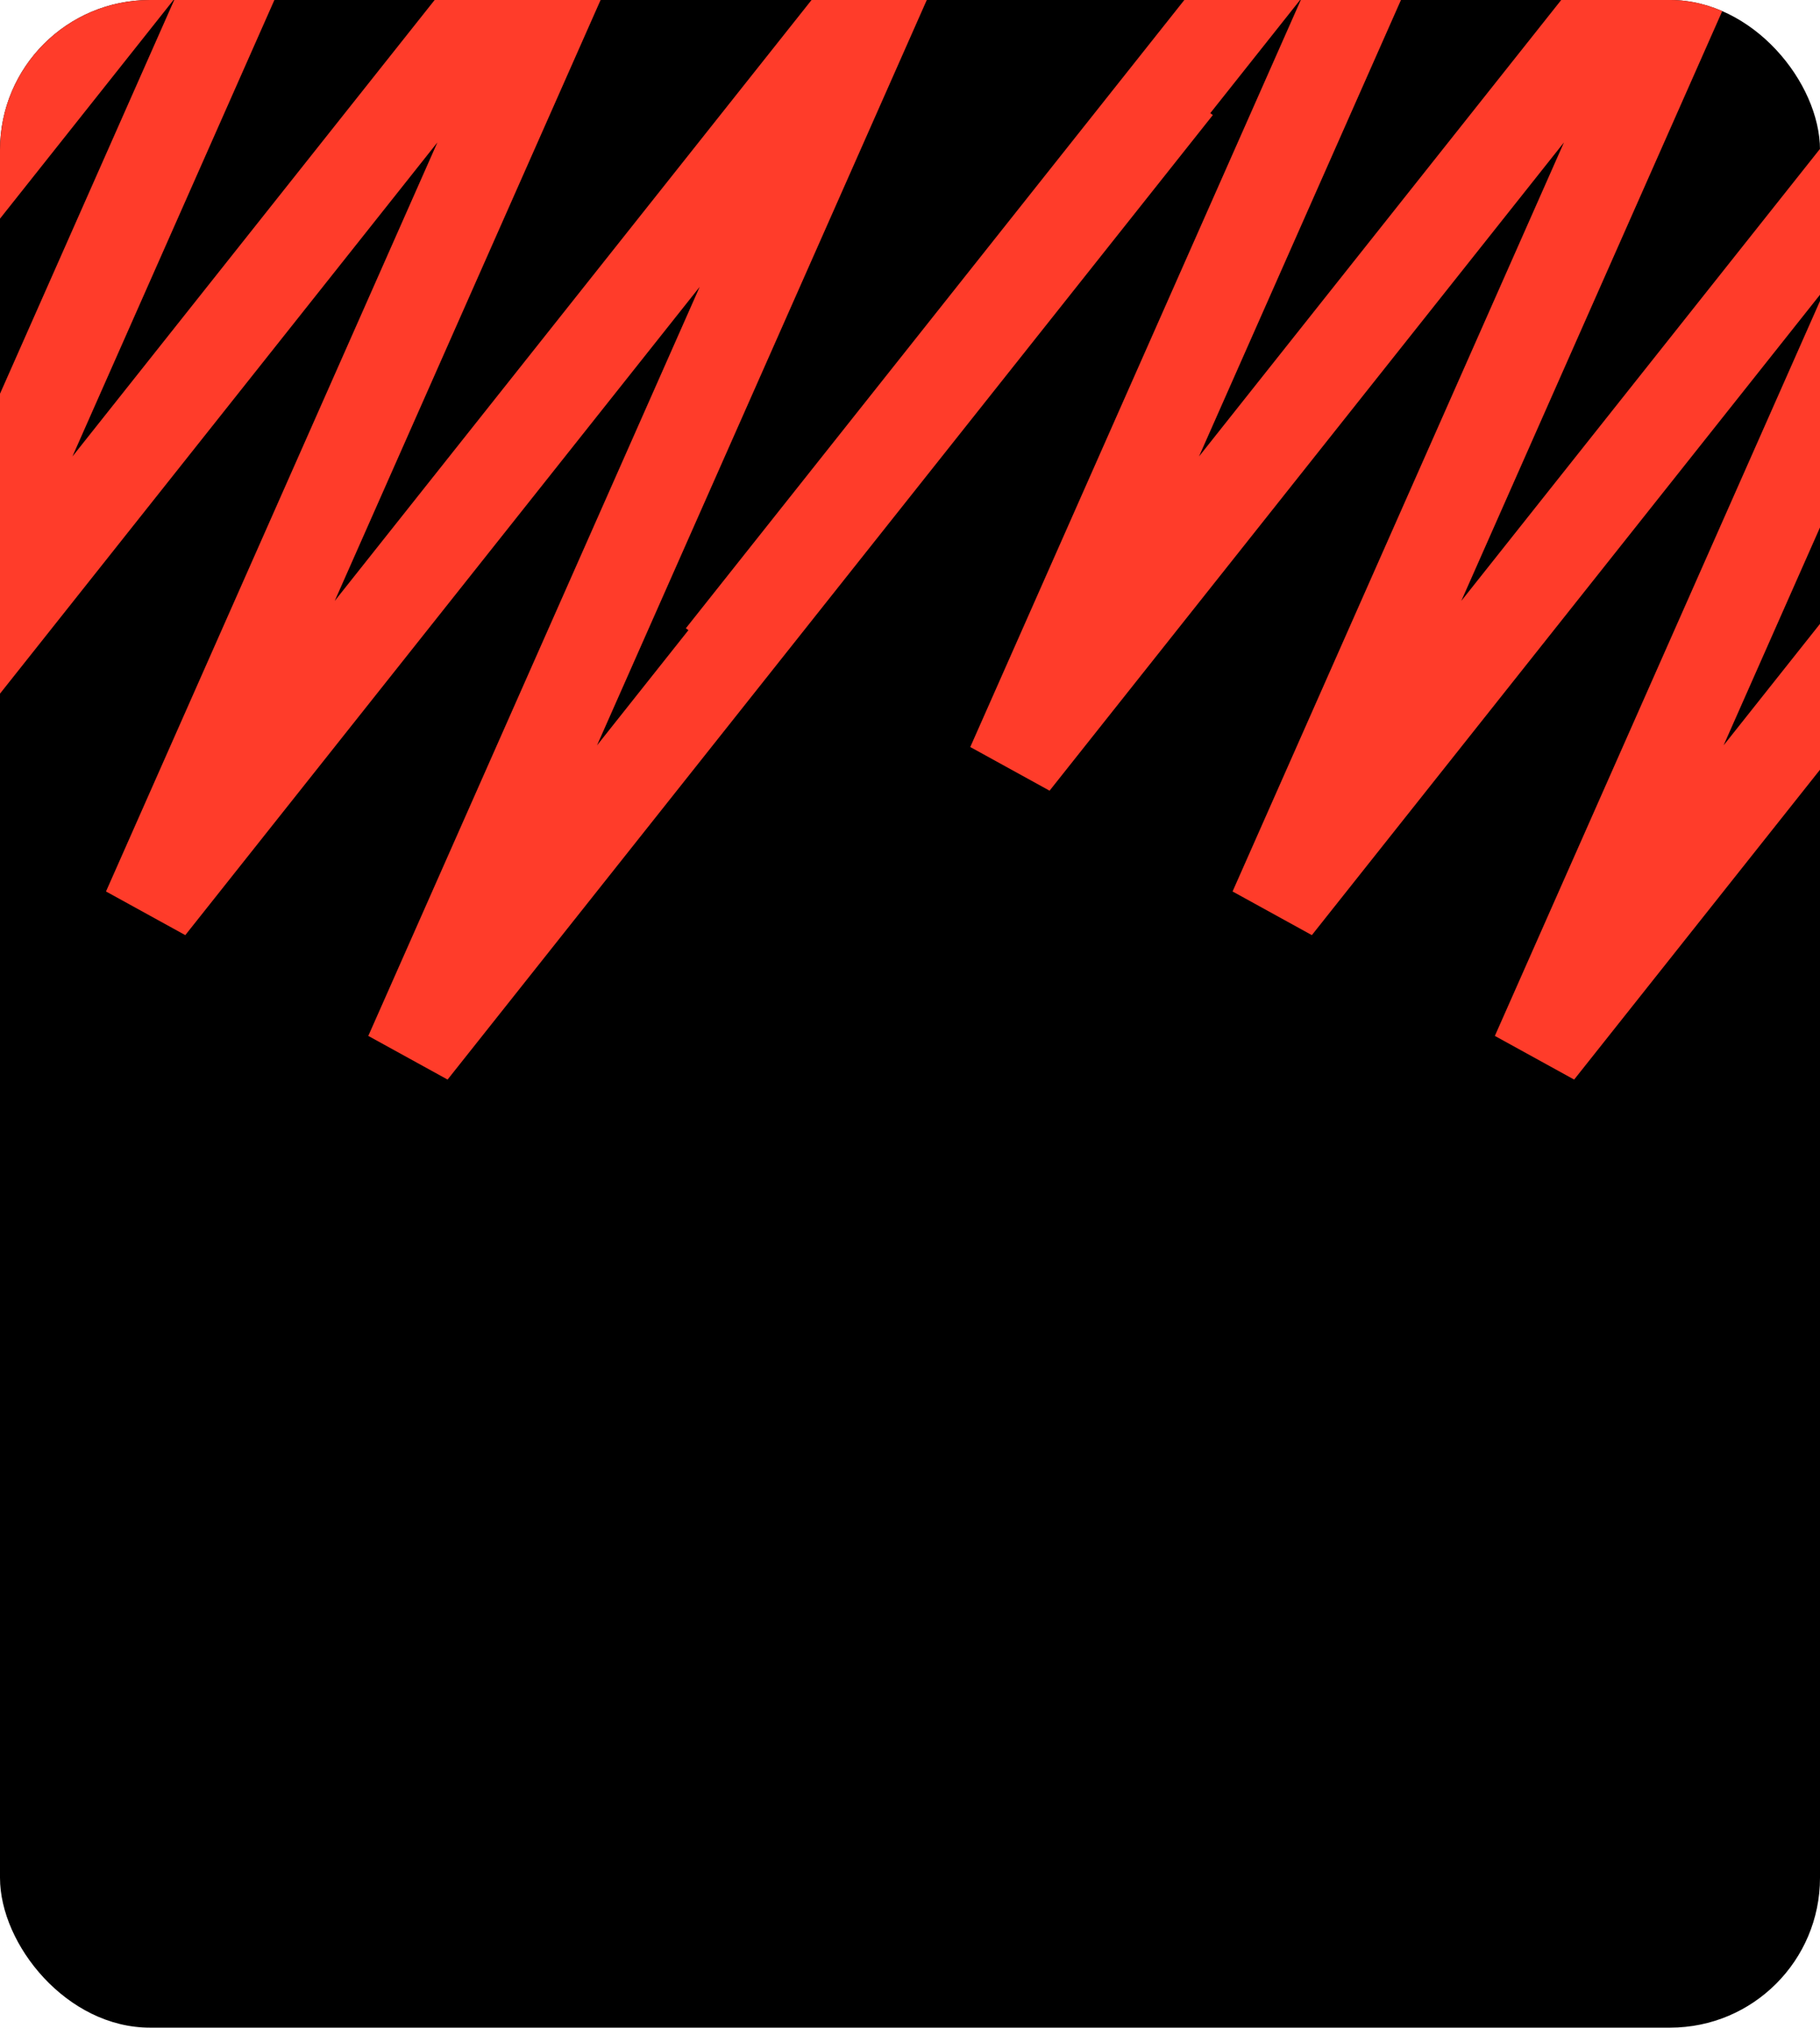 <svg width="413" height="460" viewBox="0 0 413 460" fill="none" xmlns="http://www.w3.org/2000/svg">
<g clip-path="url(#clip0_4_277)">
<rect width="413" height="460" rx="34" fill="black"/>
<path d="M101.567 244.918L83.573 235.012L158.776 65.077L42.047 212.149L24.053 202.243L99.256 32.308L-17.474 179.38L-35.468 169.473L39.735 -0.462L-83.313 154.581L-100.013 142.537L73.647 -76.285L91.641 -66.379L16.438 103.556L133.167 -43.516L151.161 -33.609L75.958 136.326L192.687 -10.747L210.681 -0.84L135.478 169.095L258.527 14.052L275.226 26.096L101.567 244.918Z" fill="#FF3C2A"/>
<path d="M357.211 244.918L339.217 235.012L414.42 65.077L297.691 212.149L279.697 202.243L354.9 32.308L238.171 179.38L220.177 169.473L295.38 -0.462L172.331 154.581L155.632 142.537L329.291 -76.285L347.285 -66.379L272.082 103.556L388.812 -43.516L406.806 -33.609L331.603 136.326L448.332 -10.747L466.326 -0.84L391.123 169.095L514.171 14.052L530.871 26.096L357.211 244.918Z" fill="#FF3C2A"/>
</g>
<defs>
<clipPath id="clip0_4_277">
<rect width="413" height="460" rx="34" fill="white"/>
</clipPath>
</defs>
</svg>
